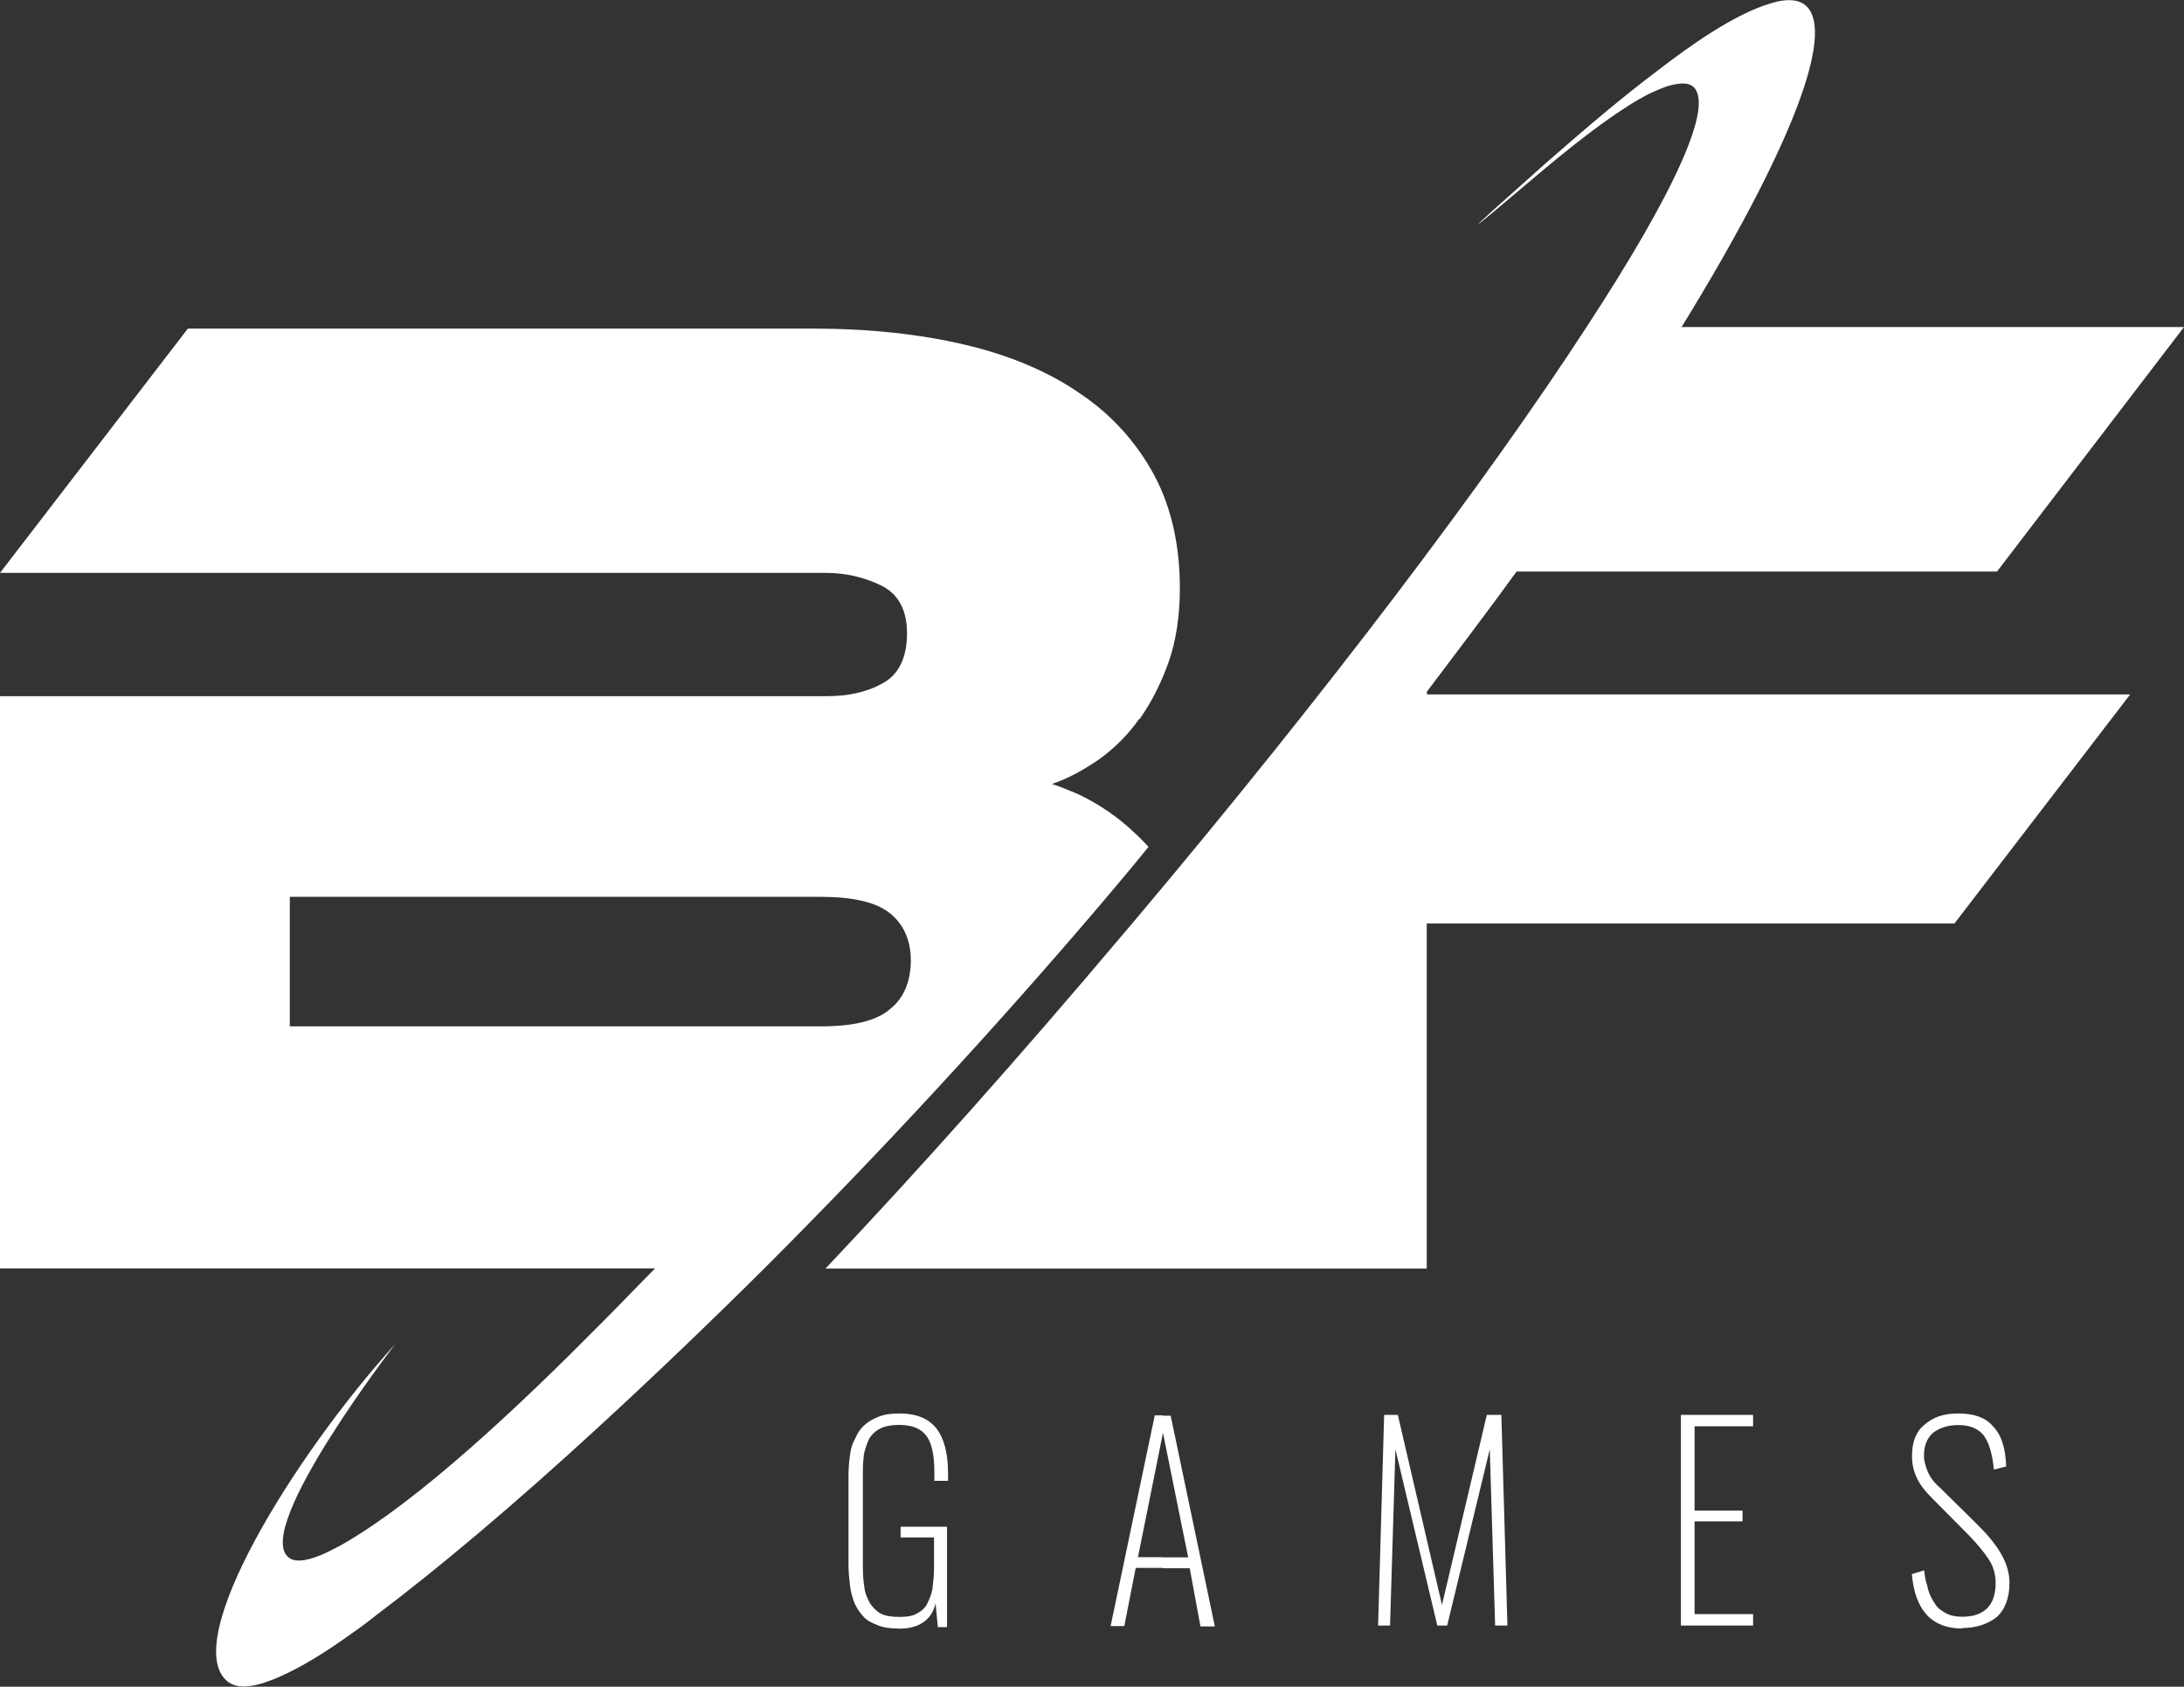 <?xml version="1.0" encoding="UTF-8"?>
<svg id="Layer_2" data-name="Layer 2" xmlns="http://www.w3.org/2000/svg" viewBox="0 0 126.15 97.42">
  <rect x="0" y="0" width="126.15" height="97.42" fill="#333333" stroke="none"/>
  <defs>
    <style>
      .cls-1 {
        fill: #fff;
        stroke-width: 0px;
      }
    </style>
  </defs>
  <g id="Layer_1-2" data-name="Layer 1">
    <g>
      <path class="cls-1" d="M82.42,39.95c1.8-2.39,3.55-4.69,5.18-6.94h27.75l10.8-14.12h-29.02c6.23-10.13,8.96-17.04,7.16-18.58-.4-.35-1.1-.4-1.97-.13-2.15.62-4.79,2.52-6.63,3.94-1.89,1.42-4.04,3.23-6.41,5.31-5.23,4.65-5.01,4.51-.31.53,2.64-2.22,4.74-3.76,6.32-4.56.49-.22.88-.4,1.27-.49.57-.13.96-.13,1.23.09,1.27,1.06-1.14,6.24-6.15,13.89-5.75,8.85-15.01,21.11-26,34.16l-.79.93c-5.97,7.08-11.81,13.63-17.17,19.29h34.73v-19.93h30.48l10.15-13.23h-40.62v-.17h0ZM67.18,90.57v-.62h1.45l-1.45-7.17v-1.01h.44l2.55,12.17h-.83l-.62-3.36s-1.53,0-1.53,0ZM79.6,93.89l.35-12.17h.79l2.55,10.98,2.59-10.98h.84l.35,12.17h-.71l-.31-10.18-2.46,10.18h-.57l-2.42-10.18-.31,10.18h-.69ZM97.09,93.89v-12.17h4.17v.66h-3.38v4.87h2.77v.62h-2.77v5.36h3.38v.66h-4.17ZM113.33,94.06c-1.75,0-2.72-1.06-2.9-3.14l.71-.22c.04.35.09.66.18.88.04.26.13.49.26.75.13.22.26.44.4.57.18.13.35.26.57.35.22.09.53.13.79.13,1.27,0,1.93-.66,1.93-1.95,0-.49-.13-.97-.4-1.37-.26-.4-.66-.88-1.18-1.42l-2.2-2.22c-.71-.71-1.05-1.46-1.05-2.3s.22-1.42.71-1.82c.49-.44,1.1-.66,1.93-.66h.04c.88,0,1.54.22,1.97.71.49.49.75,1.24.79,2.35l-.71.18c-.09-.88-.26-1.5-.57-1.95-.31-.4-.79-.62-1.45-.62h-.09c-.57,0-1.05.18-1.4.44-.35.31-.53.75-.53,1.32,0,.31.09.62.22.93.13.31.35.62.71.93l2.2,2.17c.57.57,1.01,1.1,1.32,1.64.31.53.49,1.1.49,1.68,0,.88-.26,1.55-.75,1.99-.52.4-1.18.62-1.97.62h0ZM51.9,94.06c-.44,0-.83-.04-1.18-.18-.35-.14-.62-.26-.83-.49-.22-.23-.4-.5-.53-.79-.13-.32-.22-.67-.26-1.01-.04-.35-.09-.75-.09-1.19v-5.18c0-.44.04-.84.09-1.19.04-.35.13-.66.31-.97.13-.31.31-.57.53-.75.22-.22.49-.35.83-.49.35-.14.75-.18,1.18-.18,1.01,0,1.71.31,2.15.88.44.57.66,1.46.66,2.57v.44h-.79v-.49c0-.93-.13-1.64-.44-2.08-.31-.44-.84-.66-1.58-.66-.35,0-.66.04-.92.13-.24.08-.45.22-.62.4-.18.18-.26.35-.35.62-.09.26-.18.53-.18.79-.04.26-.04.62-.04.97v5.31c0,.49.04.88.09,1.19.04.35.18.62.31.88.18.26.4.49.66.62.26.13.62.18,1.06.18.4,0,.71-.04.97-.18.26-.13.49-.31.62-.57.13-.26.26-.57.31-.88.04-.35.09-.75.09-1.19v-1.77h-1.93v-.62h2.68v5.8h-.53l-.13-1.37c-.23.98-.98,1.46-2.12,1.46h0ZM67.18,81.76v1.01-.04l-1.45,7.21h1.45v.62h-1.58l-.66,3.36h-.79l2.55-12.17h.48Z"/>
      <path class="cls-1" d="M65.82,41.54c.66-.93,1.23-2.04,1.67-3.27.44-1.24.66-2.7.66-4.29,0-2.48-.49-4.69-1.49-6.55-1.02-1.89-2.48-3.5-4.26-4.69-1.84-1.28-4.08-2.22-6.67-2.83-2.59-.61-5.53-.93-8.74-.93H10.85L0,33.09h47.73c1.11,0,2.21.25,3.21.75.97.49,1.45,1.42,1.45,2.74,0,1.42-.49,2.39-1.4,2.88-.93.53-2.02.75-3.25.75H0v33.05h37.84c-.93.93-2.02,2.08-3.21,3.27-4.43,4.47-10.36,10.13-14.97,12.74-.44.22-.84.44-1.18.57-.88.35-1.49.4-1.84.09-1.97-1.73,6.19-12.3,6.19-12.3-5.93,6.55-12.43,17.17-9.71,19.47.53.44,1.4.4,2.64-.09,1.1-.44,2.46-1.19,4.04-2.3.62-.44,1.27-.88,1.93-1.42,3.47-2.61,7.86-6.28,12.91-10.93,3.24-2.98,6.41-6.02,9.53-9.12,6.76-6.76,13.25-13.78,19.45-21.06.93-1.11,1.84-2.17,2.72-3.27-.26-.26-.53-.57-.79-.79-.97-.93-2.02-1.64-3.21-2.22-.53-.22-1.01-.44-1.58-.62.93-.31,1.8-.79,2.72-1.42.9-.64,1.69-1.44,2.33-2.35h0ZM51.38,58.31c-.79.66-2.11.97-3.95.97h-30.69v-7.48h30.69c1.84,0,3.17.31,3.95.93.79.62,1.23,1.55,1.23,2.74s-.4,2.21-1.23,2.83Z"/>
    </g>
  </g>
</svg>